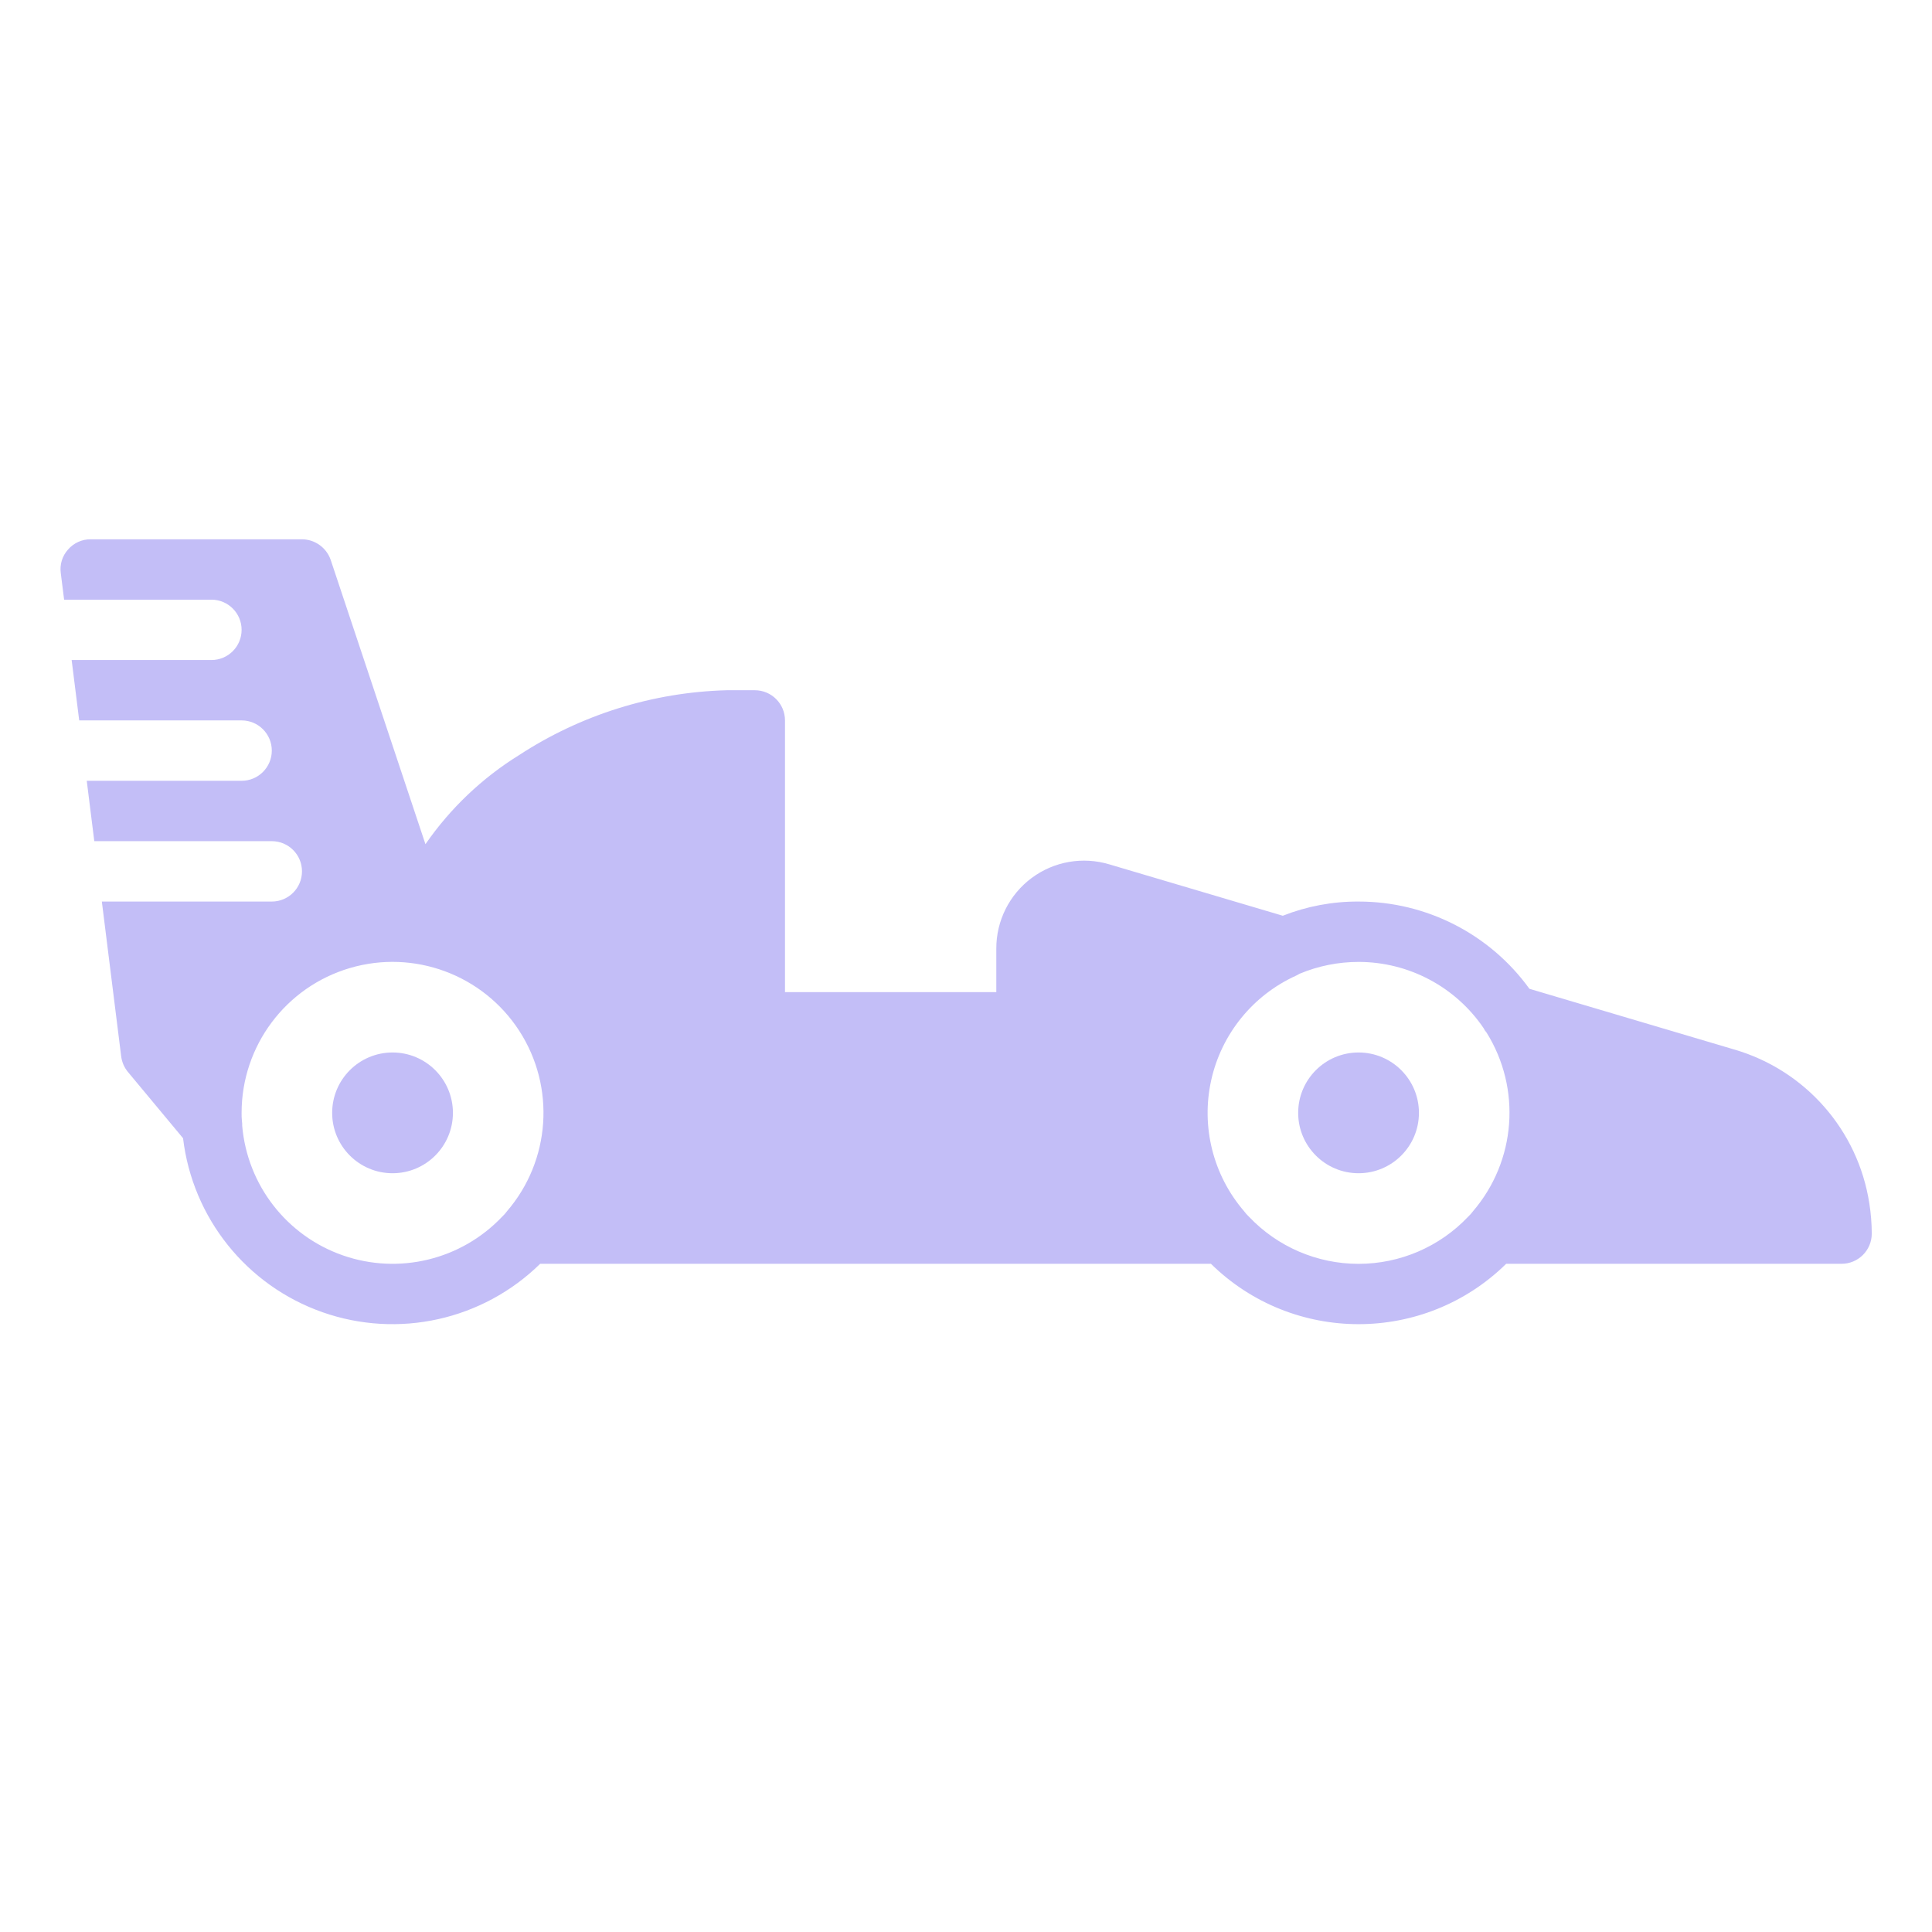 <?xml version="1.0"?>
<svg xmlns="http://www.w3.org/2000/svg" height="100" width="100" viewBox="-20 -189 638.668 638"><path d="m449.062 178.551c0 11.02-8.938 19.957-19.961 19.957-11.02 0-19.957-8.938-19.957-19.957 0-11.023 8.938-19.961 19.957-19.961 11.023 0 19.961 8.938 19.961 19.961zm0 0" fill="#c3bef7"/><path d="m129.723 178.551c0 11.02-8.938 19.957-19.957 19.957-11.023 0-19.961-8.938-19.961-19.957 0-11.023 8.938-19.961 19.961-19.961 11.02 0 19.957 8.938 19.957 19.961zm0 0" fill="#c3bef7"/><path d="m597.953 208.488c-3.734-24.219-21.172-44.07-44.707-50.898l-67.66-20.055c-13.102-18.125-34.117-28.855-56.484-28.84-8.57-.047-17.074 1.547-25.043 4.691l-57.285-16.969c-8.805-2.668-18.352-1.008-25.734 4.484-7.379 5.492-11.719 14.16-11.688 23.359v14.371h-69.855v-89.816c0-5.508-4.469-9.977-9.98-9.977h-9.281c-24.43.656-48.195 8.086-68.656 21.453-12.227 7.582-22.758 17.605-30.938 29.441l-31.332-94.004c-1.41-4.039-5.203-6.758-9.484-6.789h-69.852c-2.871-.02-5.609 1.219-7.484 3.391-1.906 2.117-2.785 4.965-2.398 7.789l1.102 8.781h48.695c5.512 0 9.98 4.465 9.98 9.977 0 5.512-4.469 9.98-9.98 9.98h-46.203l2.496 19.957h53.688c5.512 0 9.98 4.469 9.98 9.98s-4.469 9.98-9.98 9.98h-51.191l2.492 19.957h58.68c5.512 0 9.977 4.469 9.977 9.98 0 5.512-4.465 9.98-9.977 9.98h-56.184l6.383 51.094c.227 1.906.984 3.703 2.199 5.191l18.262 21.949c3.145 26.395 21.02 48.707 46.102 57.523 25.074 8.82 52.98 2.609 71.953-16.008h221.738c27.094 26.609 70.512 26.609 97.602 0h110.871c5.508 0 9.977-4.469 9.977-9.98-.008-3.34-.277-6.676-.797-9.977zm-450.367 2.598c-.441.605-.945 1.172-1.496 1.695l-.102.098c-13.512 14.258-34.133 19.254-52.676 12.77-18.543-6.48-31.555-23.238-33.246-42.805.016-.57-.02-1.137-.102-1.699-.082-.859-.117-1.727-.098-2.594-.004-22.125 14.555-41.609 35.777-47.871 21.219-6.262 44.027 2.199 56.031 20.781 12.004 18.582 10.34 42.852-4.09 59.625zm319.34 0c-.445.605-.945 1.172-1.496 1.695l-.102.098c-9.426 9.949-22.523 15.582-36.227 15.582-13.699 0-26.797-5.633-36.223-15.582l-.102-.098c-.551-.523-1.055-1.09-1.496-1.695-10.258-11.91-14.293-27.957-10.895-43.301 3.398-15.34 13.832-28.18 28.156-34.641.383-.18.746-.379 1.098-.598 6.168-2.574 12.781-3.895 19.461-3.895 16.539-.004 32.012 8.18 41.316 21.855.25.551.586 1.055 1 1.496 11.578 18.559 9.758 42.484-4.492 59.082zm0 0" fill="#c3bef7"/></svg>
